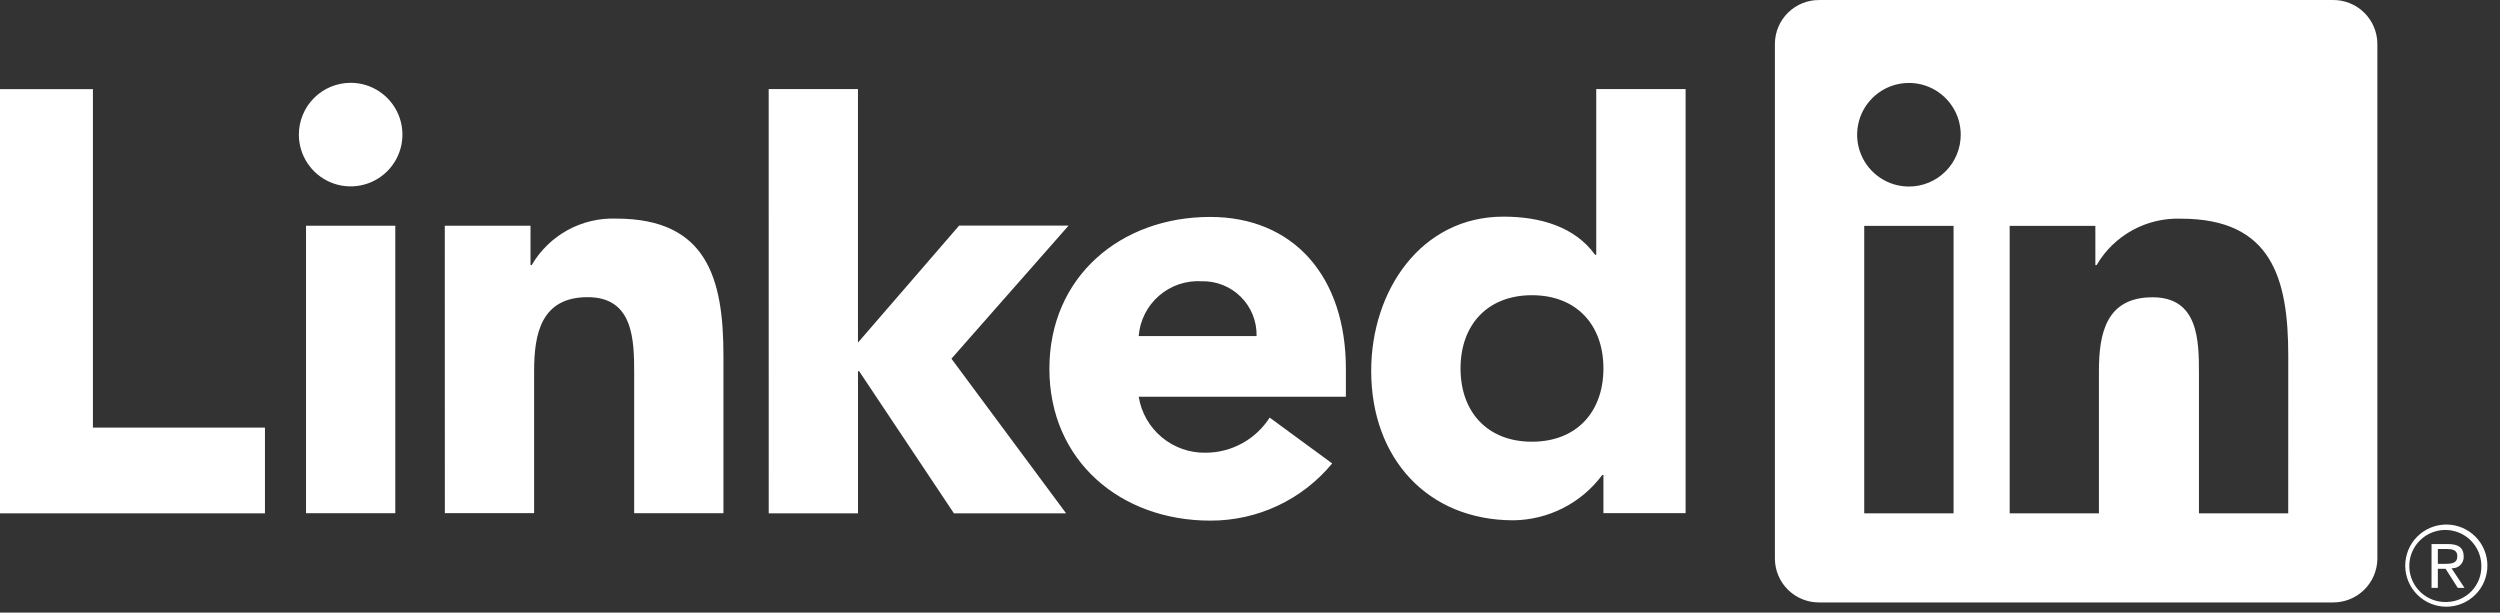 <svg width="151" height="37" viewBox="0 0 151 37" fill="none" xmlns="http://www.w3.org/2000/svg">
<rect x="0" y="0" width="151" height="37" fill="#333333" stroke="none"/>
<path d="M148.127 34.321C148.219 34.322 148.311 34.304 148.396 34.268C148.481 34.232 148.558 34.179 148.621 34.112C148.685 34.045 148.734 33.966 148.766 33.879C148.798 33.793 148.812 33.7 148.807 33.608C148.807 33.103 148.502 32.861 147.876 32.861H146.865V35.508H147.245V34.354H147.712L147.723 34.368L148.448 35.508H148.855L148.075 34.328L148.127 34.321ZM147.687 34.056H147.246V33.161H147.805C148.094 33.161 148.423 33.208 148.423 33.586C148.423 34.021 148.09 34.056 147.685 34.056M0 5.384H5.612V25.828H16.003V31.007H0V5.384ZM18.484 13.634H23.875V30.998H18.484V13.634ZM21.18 5.002C21.798 5.002 22.403 5.186 22.917 5.529C23.431 5.873 23.832 6.362 24.069 6.933C24.306 7.505 24.367 8.134 24.247 8.74C24.126 9.347 23.828 9.904 23.391 10.341C22.953 10.779 22.396 11.077 21.789 11.197C21.182 11.318 20.554 11.256 19.982 11.019C19.411 10.783 18.922 10.382 18.578 9.867C18.235 9.353 18.051 8.748 18.051 8.13C18.051 7.719 18.132 7.312 18.29 6.933C18.447 6.553 18.677 6.208 18.968 5.918C19.258 5.627 19.603 5.397 19.983 5.24C20.362 5.083 20.769 5.002 21.18 5.002ZM46.429 5.38H51.821V20.693L57.932 13.626H64.542L57.466 21.665L64.393 31.005H57.617L51.893 22.422H51.822V31.004H46.431L46.429 5.38ZM26.865 13.636H32.043V16.009H32.116C32.633 15.123 33.382 14.394 34.281 13.9C35.18 13.406 36.196 13.165 37.222 13.204C42.689 13.204 43.696 16.801 43.696 21.475V30.997H38.304V22.555C38.304 20.54 38.267 17.949 35.496 17.949C32.693 17.949 32.261 20.143 32.261 22.408V30.994H26.869L26.865 13.636Z" fill="white"/>
<path d="M75.897 20.297C75.907 19.859 75.829 19.424 75.666 19.018C75.503 18.612 75.26 18.243 74.95 17.934C74.641 17.624 74.272 17.381 73.865 17.219C73.459 17.056 73.024 16.978 72.587 16.988C71.645 16.93 70.717 17.244 70.005 17.863C69.292 18.481 68.851 19.355 68.777 20.297H75.897ZM80.464 27.991C79.568 29.077 78.442 29.951 77.167 30.548C75.891 31.146 74.499 31.452 73.091 31.445C67.7 31.445 63.383 27.846 63.383 22.273C63.383 16.7 67.699 13.103 73.091 13.103C78.131 13.103 81.291 16.698 81.291 22.273V23.964H68.777C68.933 24.923 69.43 25.793 70.176 26.414C70.923 27.035 71.869 27.366 72.84 27.344C73.608 27.34 74.362 27.143 75.034 26.772C75.706 26.402 76.274 25.869 76.688 25.223L80.464 27.991ZM92.529 17.831C89.833 17.831 88.216 19.631 88.216 22.254C88.216 24.877 89.833 26.679 92.529 26.679C95.226 26.679 96.847 24.882 96.847 22.254C96.847 19.627 95.228 17.831 92.529 17.831ZM101.81 30.994H96.847V28.692H96.773C96.15 29.529 95.343 30.212 94.413 30.686C93.483 31.16 92.456 31.413 91.413 31.426C86.232 31.426 82.82 27.687 82.82 22.4C82.82 17.544 85.84 13.085 90.804 13.085C93.035 13.085 95.12 13.696 96.342 15.388H96.413V5.379H101.81L101.81 30.994ZM138.209 31.005H132.817V22.561C132.817 20.547 132.781 17.956 130.013 17.956C127.205 17.956 126.775 20.149 126.775 22.414V31.004H121.384V13.641H126.56V16.014H126.632C127.15 15.128 127.899 14.399 128.798 13.905C129.697 13.411 130.714 13.171 131.739 13.209C137.204 13.209 138.211 16.803 138.211 21.479L138.209 31.005ZM115.3 11.267C114.681 11.267 114.076 11.084 113.562 10.74C113.047 10.396 112.646 9.908 112.409 9.336C112.172 8.764 112.11 8.135 112.231 7.528C112.351 6.921 112.649 6.364 113.087 5.926C113.524 5.489 114.082 5.19 114.689 5.07C115.295 4.949 115.925 5.011 116.496 5.247C117.068 5.484 117.557 5.885 117.901 6.4C118.245 6.914 118.428 7.519 118.428 8.138C118.428 8.549 118.348 8.955 118.19 9.335C118.033 9.715 117.803 10.06 117.512 10.35C117.222 10.641 116.877 10.871 116.497 11.029C116.118 11.186 115.711 11.267 115.3 11.267ZM117.996 31.005H112.599V13.641H117.996V31.005ZM140.897 0.002H109.889C109.185 -0.005 108.507 0.266 108.004 0.758C107.5 1.25 107.213 1.922 107.204 2.625V33.762C107.212 34.466 107.5 35.138 108.003 35.63C108.507 36.122 109.185 36.395 109.889 36.387H140.897C141.602 36.396 142.283 36.124 142.788 35.632C143.294 35.14 143.583 34.467 143.593 33.762V2.623C143.583 1.918 143.293 1.246 142.788 0.754C142.282 0.262 141.602 -0.009 140.897 0M147.734 31.682C147.078 31.689 146.451 31.955 145.99 32.422C145.53 32.889 145.273 33.52 145.276 34.175C145.279 34.831 145.542 35.46 146.007 35.922C146.472 36.385 147.102 36.645 147.758 36.645C148.414 36.645 149.043 36.385 149.508 35.922C149.973 35.46 150.236 34.831 150.239 34.175C150.242 33.52 149.985 32.889 149.525 32.422C149.064 31.955 148.437 31.689 147.781 31.682H147.734ZM147.734 36.361C147.303 36.368 146.881 36.247 146.519 36.014C146.157 35.781 145.873 35.446 145.701 35.051C145.53 34.657 145.48 34.22 145.557 33.797C145.634 33.373 145.834 32.982 146.134 32.673C146.433 32.363 146.817 32.15 147.238 32.059C147.658 31.968 148.096 32.004 148.497 32.162C148.897 32.32 149.241 32.593 149.486 32.947C149.731 33.3 149.866 33.719 149.873 34.149V34.186C149.885 34.75 149.672 35.296 149.282 35.704C148.891 36.112 148.355 36.347 147.79 36.36H147.734" fill="white"/>
</svg>

